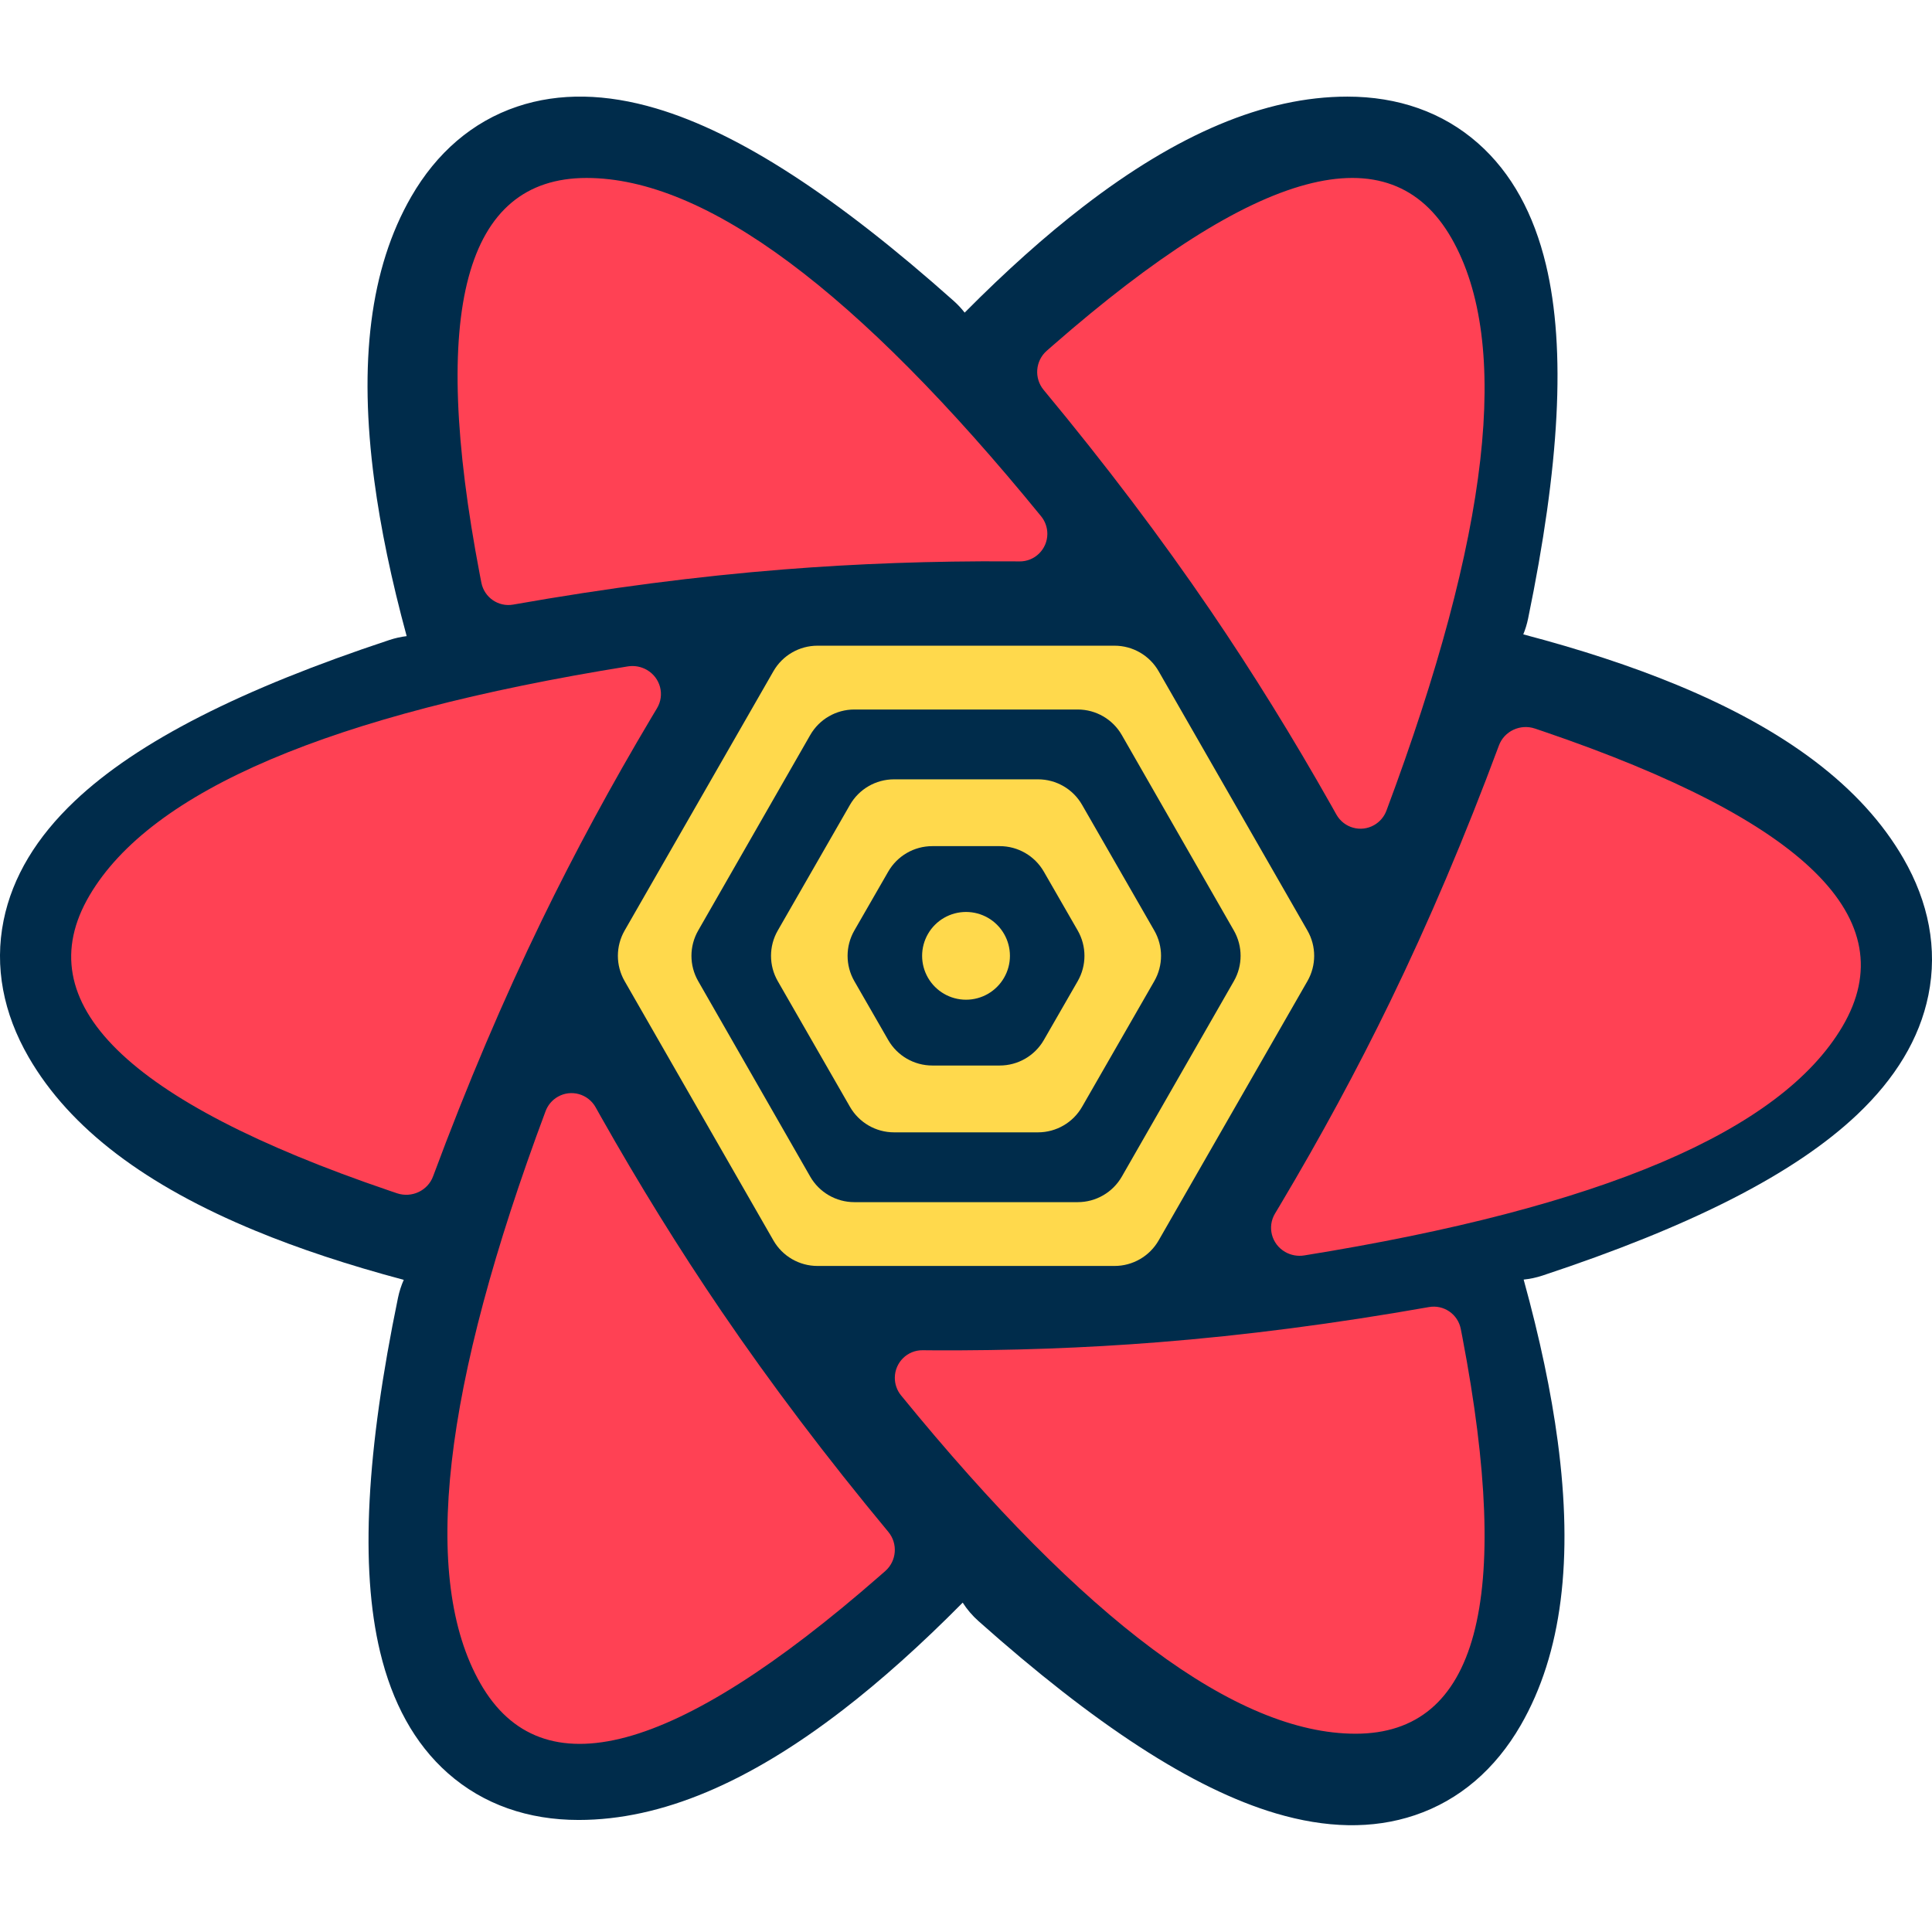 <svg width="40" height="40" viewBox="0 0 100 90" fill="none" xmlns="http://www.w3.org/2000/svg">
<g clip-path="url(#clip0_4_172)">
<path d="M79.093 27.023C80.72 19.138 81.07 13.091 80.018 8.7C79.392 6.088 78.248 3.957 76.508 2.42C74.671 0.797 72.35 0.001 69.74 0.001C65.436 0.001 60.911 1.962 56.076 5.687C54.104 7.206 52.057 9.037 49.931 11.181C49.761 10.964 49.57 10.758 49.357 10.569C43.347 5.218 38.287 1.894 33.959 0.612C31.385 -0.15 28.969 -0.222 26.769 0.517C24.447 1.298 22.596 2.912 21.29 5.173C19.136 8.904 18.567 13.806 19.371 19.859C19.698 22.326 20.258 25.014 21.049 27.926C20.75 27.962 20.451 28.028 20.155 28.126C12.53 30.651 7.13 33.365 3.861 36.468C1.915 38.313 0.645 40.368 0.186 42.643C-0.299 45.044 0.174 47.452 1.478 49.711C3.629 53.437 7.583 56.375 13.217 58.702C15.479 59.637 18.039 60.483 20.898 61.244C20.768 61.538 20.667 61.851 20.599 62.179C18.971 70.063 18.622 76.111 19.674 80.502C20.3 83.114 21.444 85.244 23.183 86.781C25.02 88.404 27.342 89.201 29.951 89.201C34.255 89.201 38.78 87.24 43.616 83.515C45.609 81.98 47.678 80.126 49.829 77.952C50.05 78.298 50.322 78.619 50.643 78.905C56.653 84.255 61.713 87.579 66.041 88.861C68.615 89.623 71.031 89.696 73.231 88.956C75.553 88.175 77.404 86.562 78.71 84.301C80.864 80.57 81.433 75.668 80.629 69.615C80.29 67.058 79.701 64.265 78.864 61.231C79.192 61.198 79.52 61.129 79.845 61.021C87.471 58.497 92.87 55.782 96.139 52.68C98.085 50.834 99.355 48.779 99.814 46.504C100.299 44.103 99.826 41.695 98.522 39.436C96.371 35.711 92.417 32.773 86.783 30.445C84.453 29.483 81.809 28.614 78.845 27.835C78.951 27.577 79.034 27.306 79.093 27.023Z" fill="#002C4B"/>
<path fill-rule="evenodd" clip-rule="evenodd" d="M42.314 28.421H57.688C58.631 28.421 59.502 28.925 59.971 29.743L67.672 43.164C68.138 43.975 68.138 44.972 67.672 45.783L59.971 59.205C59.502 60.022 58.631 60.526 57.688 60.526H42.314C41.371 60.526 40.501 60.022 40.032 59.205L32.331 45.783C31.865 44.972 31.865 43.975 32.331 43.164L40.032 29.743C40.501 28.925 41.371 28.421 42.314 28.421ZM55.783 31.724C56.726 31.724 57.597 32.229 58.066 33.048L63.865 43.165C64.329 43.976 64.329 44.972 63.865 45.782L58.066 55.9C57.597 56.718 56.726 57.223 55.783 57.223H44.22C43.276 57.223 42.405 56.718 41.936 55.9L36.138 45.782C35.673 44.972 35.673 43.976 36.138 43.165L41.936 33.048C42.405 32.229 43.276 31.724 44.22 31.724H55.783ZM53.727 35.338H46.276C45.334 35.338 44.464 35.841 43.994 36.658L40.258 43.163C39.791 43.975 39.791 44.973 40.258 45.785L43.994 52.289C44.464 53.106 45.334 53.61 46.276 53.61H53.727C54.669 53.61 55.539 53.106 56.008 52.289L59.745 45.785C60.212 44.973 60.212 43.975 59.745 43.163L56.008 36.658C55.539 35.841 54.669 35.338 53.727 35.338ZM51.747 38.796C52.688 38.796 53.558 39.299 54.028 40.115L55.781 43.161C56.248 43.974 56.248 44.974 55.781 45.786L54.028 48.833C53.558 49.648 52.688 50.151 51.747 50.151H48.256C47.314 50.151 46.444 49.648 45.975 48.833L44.222 45.786C43.754 44.974 43.754 43.974 44.222 43.161L45.975 40.115C46.444 39.299 47.314 38.796 48.256 38.796H51.747ZM50.002 42.203C49.189 42.203 48.439 42.635 48.033 43.338C47.627 44.041 47.627 44.907 48.033 45.609C48.439 46.312 49.189 46.745 50.001 46.745C50.814 46.745 51.563 46.312 51.969 45.609C52.376 44.907 52.376 44.041 51.969 43.338C51.563 42.635 50.814 42.203 50.002 42.203ZM31.579 44.474H35.667Z" fill="#FFD94C"/>
<path fill-rule="evenodd" clip-rule="evenodd" d="M28.874 51.767C29.564 51.373 30.44 51.618 30.831 52.315L31.08 52.76C33.082 56.307 35.168 59.674 37.337 62.861C39.899 66.624 42.78 70.434 45.98 74.29C46.483 74.895 46.413 75.795 45.824 76.315L45.502 76.597C34.919 85.844 28.041 87.691 24.867 82.138C21.763 76.707 22.887 66.833 28.238 52.517C28.356 52.2 28.581 51.934 28.874 51.767ZM73.965 62.653C74.73 62.519 75.461 63.022 75.61 63.786L75.691 64.203C78.306 77.892 76.465 84.737 70.166 84.737C64.005 84.737 56.163 78.9 46.638 67.225C46.427 66.966 46.313 66.641 46.316 66.306C46.323 65.516 46.966 64.881 47.753 64.888L48.255 64.892C52.266 64.914 56.166 64.775 59.953 64.474C64.426 64.12 69.097 63.513 73.965 62.653ZM77.584 33.585C77.859 32.843 78.689 32.454 79.45 32.71L79.865 32.85C93.465 37.483 98.633 42.575 95.368 48.125C92.174 53.553 82.886 57.505 67.506 59.981C67.165 60.036 66.815 59.971 66.517 59.799C65.814 59.393 65.58 58.504 65.994 57.814L66.257 57.374C68.356 53.851 70.253 50.344 71.948 46.855C73.95 42.734 75.828 38.311 77.584 33.585ZM32.494 29.493C32.835 29.438 33.185 29.502 33.483 29.674C34.186 30.081 34.42 30.969 34.006 31.659L33.742 32.1C31.644 35.623 29.747 39.129 28.052 42.619C26.05 46.74 24.172 51.163 22.416 55.888C22.141 56.63 21.311 57.019 20.55 56.764L20.136 56.623C6.535 51.991 1.367 46.899 4.632 41.349C7.826 35.92 17.113 31.968 32.494 29.493ZM54.498 12.877C65.081 3.63 71.959 1.783 75.133 7.336C78.237 12.767 77.113 22.641 71.763 36.956C71.644 37.274 71.419 37.539 71.126 37.706C70.436 38.101 69.56 37.855 69.169 37.158L68.92 36.714C66.918 33.167 64.832 29.8 62.663 26.613C60.101 22.85 57.22 19.04 54.02 15.184C53.517 14.578 53.587 13.678 54.176 13.159L54.498 12.877ZM30.36 4.211C36.521 4.211 44.364 10.048 53.888 21.723C54.099 21.982 54.213 22.307 54.211 22.641C54.204 23.431 53.56 24.066 52.773 24.059L52.271 24.055C48.26 24.034 44.361 24.173 40.573 24.473C36.1 24.827 31.43 25.434 26.561 26.294C25.797 26.429 25.066 25.925 24.916 25.161L24.835 24.744C22.22 11.055 24.061 4.211 30.36 4.211Z" fill="#FF4154"/>
</g>
<defs>
<clipPath id="clip0_4_172">
<rect width="100" height="89.474" fill="white"/>
</clipPath>
</defs>
</svg>
